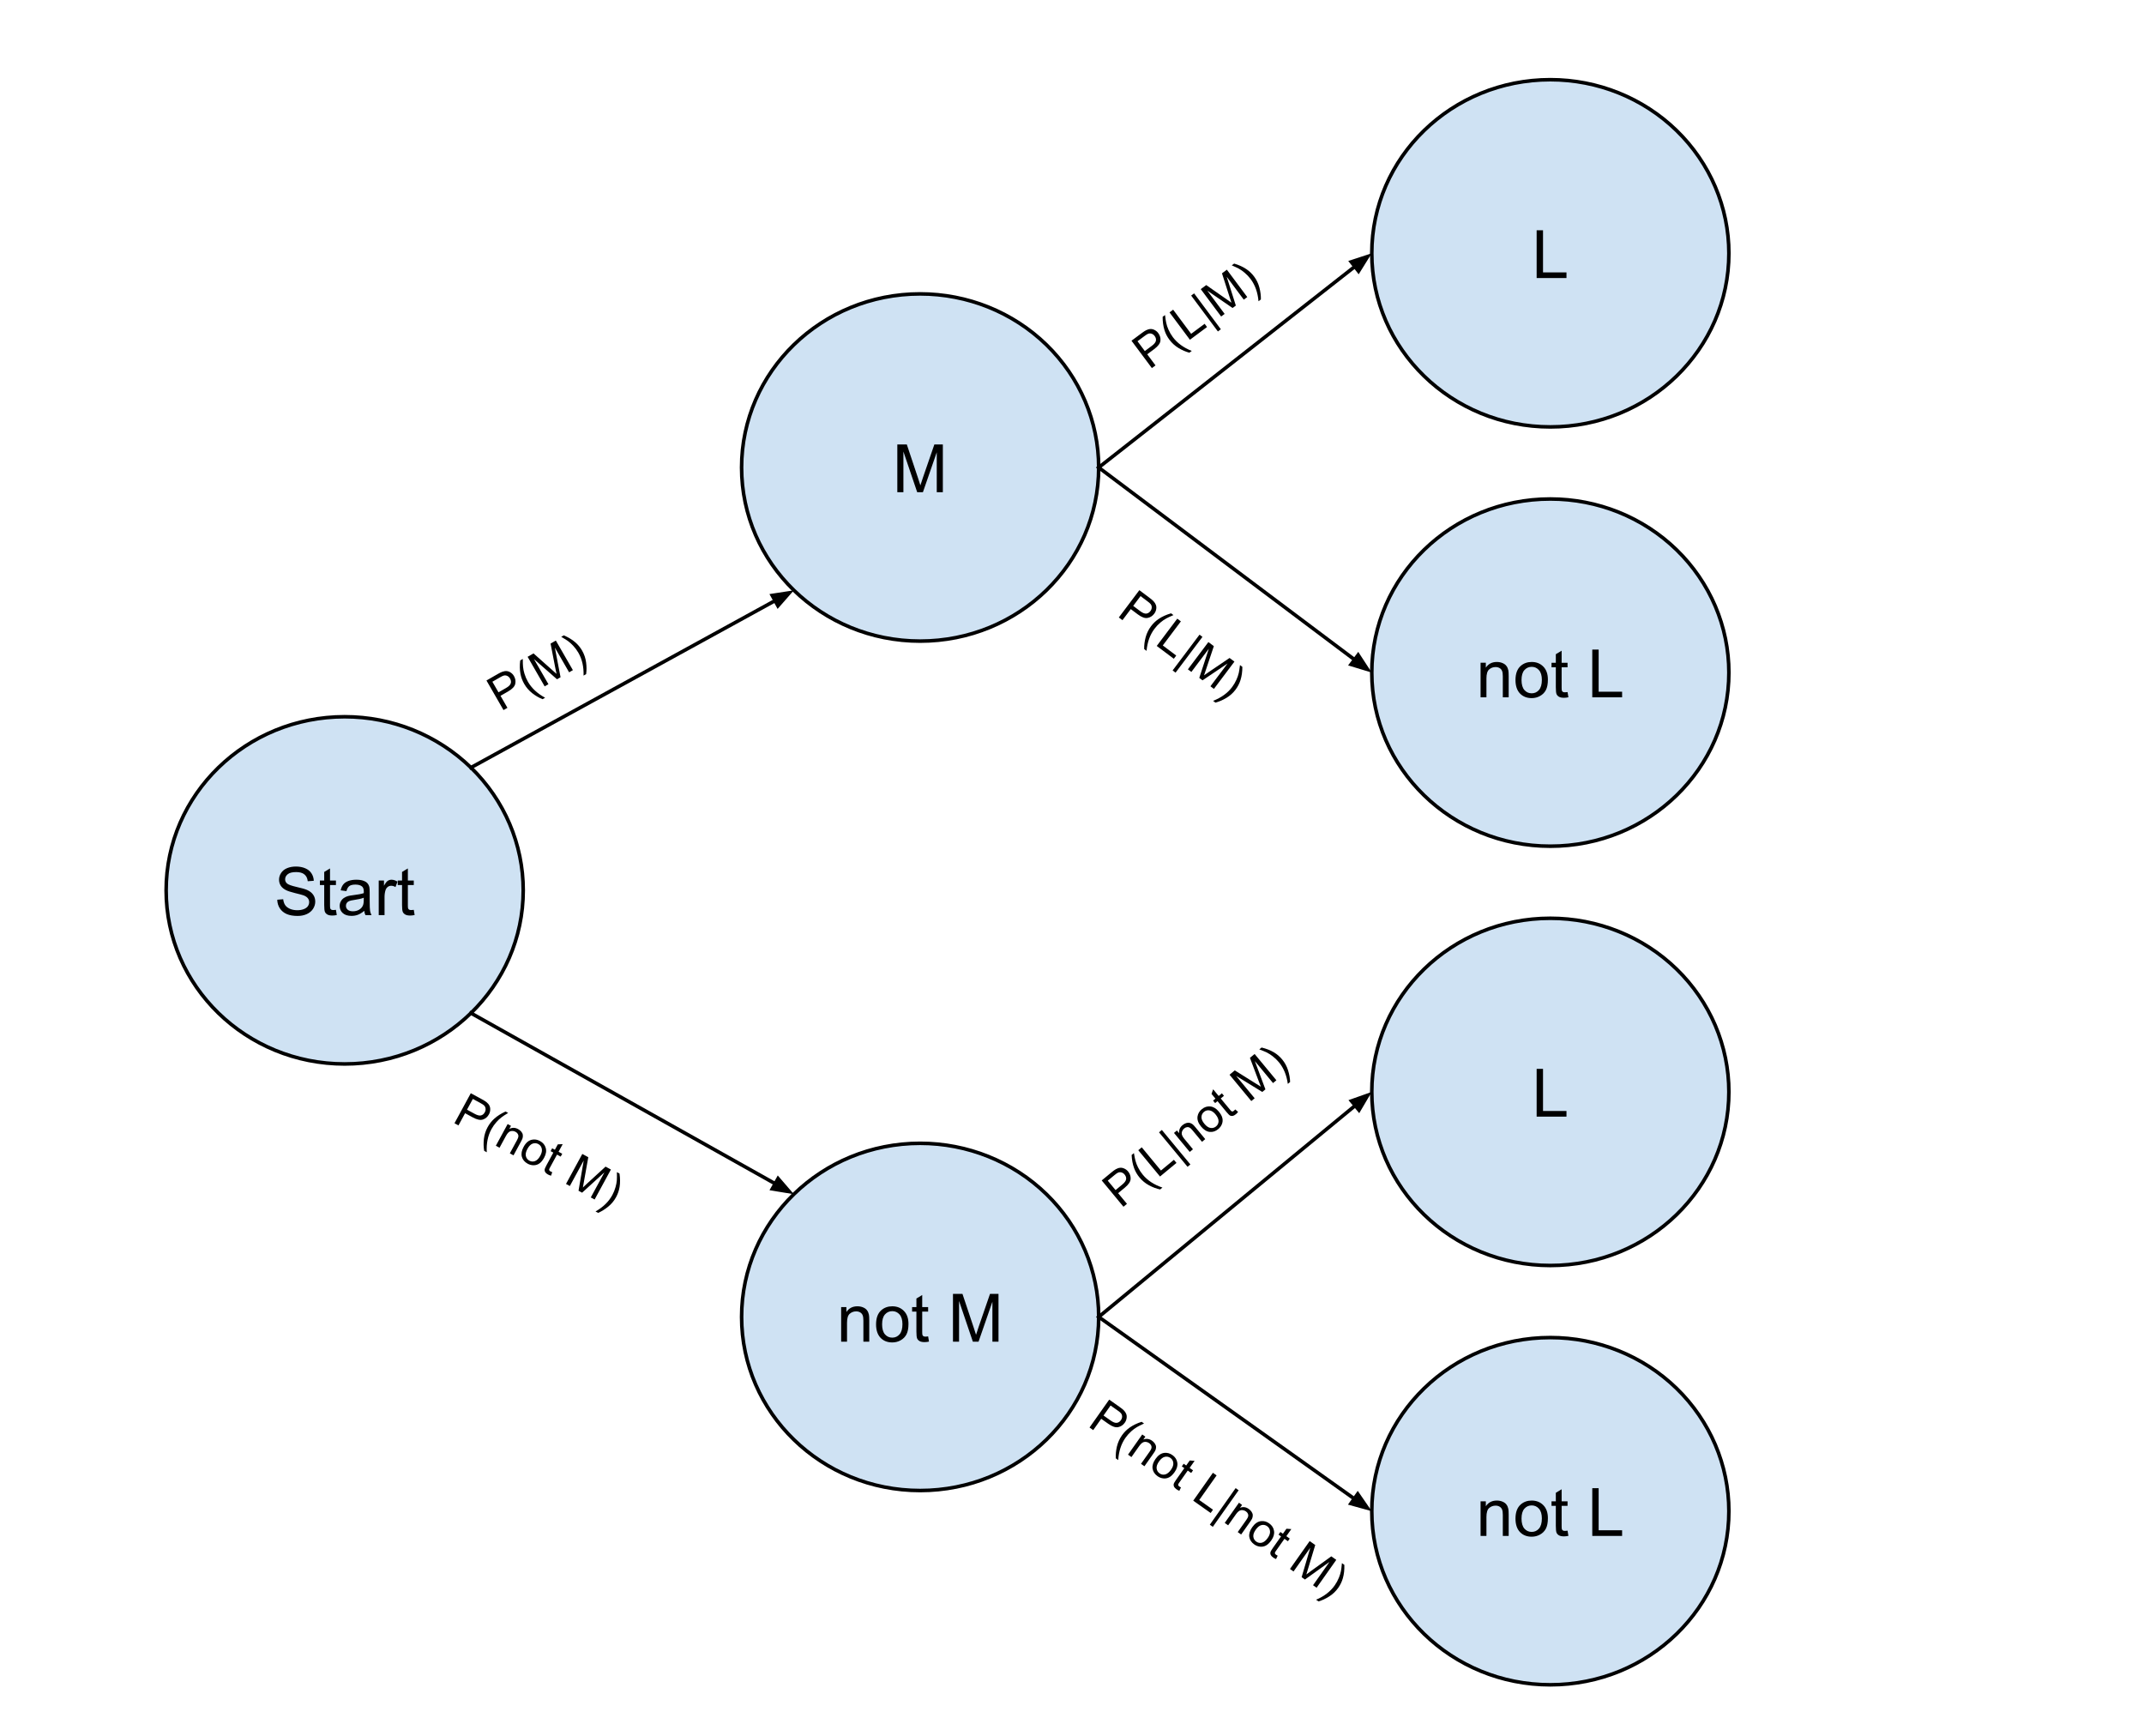 <svg version="1.1" viewBox="0.0 0.0 599.656 485.486" fill="none" stroke="none" stroke-linecap="square" stroke-miterlimit="10" xmlns:xlink="http://www.w3.org/1999/xlink" xmlns="http://www.w3.org/2000/svg"><clipPath id="p.0"><path d="m0 0l599.656 0l0 485.486l-599.656 0l0 -485.486z" clip-rule="nonzero"/></clipPath><g clip-path="url(#p.0)"><path fill="#000000" fill-opacity="0.0" d="m0 0l599.656 0l0 485.486l-599.656 0z" fill-rule="evenodd"/><path fill="#cfe2f3" d="m46.467 248.989l0 0c0 -26.814 22.358 -48.551 49.937 -48.551l0 0c13.244 0 25.946 5.115 35.311 14.22c9.365 9.105 14.626 21.454 14.626 34.331l0 0c0 26.814 -22.358 48.551 -49.937 48.551l0 0c-27.579 0 -49.937 -21.737 -49.937 -48.551z" fill-rule="evenodd"/><path stroke="#000000" stroke-width="1.0" stroke-linejoin="round" stroke-linecap="butt" d="m46.467 248.989l0 0c0 -26.814 22.358 -48.551 49.937 -48.551l0 0c13.244 0 25.946 5.115 35.311 14.22c9.365 9.105 14.626 21.454 14.626 34.331l0 0c0 26.814 -22.358 48.551 -49.937 48.551l0 0c-27.579 0 -49.937 -21.737 -49.937 -48.551z" fill-rule="evenodd"/><path fill="#000000" d="m77.549 251.613l1.656 -0.141q0.125 1.0 0.547 1.641q0.438 0.641 1.344 1.047q0.922 0.391 2.062 0.391q1.0 0 1.781 -0.297q0.781 -0.297 1.156 -0.812q0.375 -0.531 0.375 -1.156q0 -0.625 -0.375 -1.094q-0.359 -0.469 -1.188 -0.797q-0.547 -0.203 -2.391 -0.641q-1.828 -0.453 -2.562 -0.844q-0.969 -0.5 -1.438 -1.234q-0.469 -0.75 -0.469 -1.672q0 -1.0 0.578 -1.875q0.578 -0.891 1.672 -1.344q1.109 -0.453 2.453 -0.453q1.484 0 2.609 0.484q1.141 0.469 1.75 1.406q0.609 0.922 0.656 2.094l-1.688 0.125q-0.141 -1.266 -0.938 -1.906q-0.781 -0.656 -2.312 -0.656q-1.609 0 -2.344 0.594q-0.734 0.594 -0.734 1.422q0 0.719 0.531 1.172q0.5 0.469 2.656 0.969q2.156 0.484 2.953 0.844q1.172 0.531 1.719 1.359q0.562 0.828 0.562 1.906q0 1.062 -0.609 2.016q-0.609 0.938 -1.75 1.469q-1.141 0.516 -2.578 0.516q-1.812 0 -3.047 -0.531q-1.219 -0.531 -1.922 -1.594q-0.688 -1.062 -0.719 -2.406zm16.412 2.828l0.234 1.453q-0.688 0.141 -1.234 0.141q-0.891 0 -1.391 -0.281q-0.484 -0.281 -0.688 -0.734q-0.203 -0.469 -0.203 -1.938l0 -5.578l-1.203 0l0 -1.266l1.203 0l0 -2.391l1.625 -0.984l0 3.375l1.656 0l0 1.266l-1.656 0l0 5.672q0 0.688 0.078 0.891q0.094 0.203 0.281 0.328q0.203 0.109 0.578 0.109q0.266 0 0.719 -0.062zm7.918 0.281q-0.922 0.766 -1.766 1.094q-0.828 0.313 -1.797 0.313q-1.594 0 -2.453 -0.781q-0.859 -0.781 -0.859 -1.984q0 -0.719 0.328 -1.297q0.328 -0.594 0.844 -0.938q0.531 -0.359 1.188 -0.547q0.469 -0.125 1.453 -0.25q1.984 -0.234 2.922 -0.562q0.016 -0.344 0.016 -0.422q0 -1.0 -0.469 -1.422q-0.625 -0.547 -1.875 -0.547q-1.156 0 -1.703 0.406q-0.547 0.406 -0.812 1.422l-1.609 -0.219q0.219 -1.016 0.719 -1.641q0.5 -0.641 1.453 -0.984q0.953 -0.344 2.188 -0.344q1.25 0 2.016 0.297q0.781 0.281 1.141 0.734q0.375 0.438 0.516 1.109q0.078 0.422 0.078 1.516l0 2.188q0 2.281 0.109 2.891q0.109 0.594 0.406 1.156l-1.703 0q-0.266 -0.516 -0.328 -1.188zm-0.141 -3.672q-0.891 0.375 -2.672 0.625q-1.016 0.141 -1.438 0.328q-0.422 0.188 -0.656 0.531q-0.219 0.344 -0.219 0.781q0 0.656 0.5 1.094q0.5 0.438 1.453 0.438q0.938 0 1.672 -0.406q0.75 -0.422 1.094 -1.141q0.266 -0.562 0.266 -1.641l0 -0.609zm4.188 4.859l0 -9.672l1.469 0l0 1.469q0.562 -1.031 1.031 -1.359q0.484 -0.328 1.062 -0.328q0.828 0 1.688 0.531l-0.562 1.516q-0.609 -0.359 -1.203 -0.359q-0.547 0 -0.969 0.328q-0.422 0.328 -0.609 0.891q-0.281 0.875 -0.281 1.922l0 5.062l-1.625 0zm9.806 -1.469l0.234 1.453q-0.688 0.141 -1.234 0.141q-0.891 0 -1.391 -0.281q-0.484 -0.281 -0.688 -0.734q-0.203 -0.469 -0.203 -1.938l0 -5.578l-1.203 0l0 -1.266l1.203 0l0 -2.391l1.625 -0.984l0 3.375l1.656 0l0 1.266l-1.656 0l0 5.672q0 0.688 0.078 0.891q0.094 0.203 0.281 0.328q0.203 0.109 0.578 0.109q0.266 0 0.719 -0.062z" fill-rule="nonzero"/><path fill="#cfe2f3" d="m207.415 130.738l0 0c0 -26.814 22.358 -48.551 49.937 -48.551l0 0c13.244 0 25.946 5.115 35.311 14.22c9.365 9.105 14.626 21.454 14.626 34.331l0 0c0 26.814 -22.358 48.551 -49.937 48.551l0 0c-27.579 0 -49.937 -21.737 -49.937 -48.551z" fill-rule="evenodd"/><path stroke="#000000" stroke-width="1.0" stroke-linejoin="round" stroke-linecap="butt" d="m207.415 130.738l0 0c0 -26.814 22.358 -48.551 49.937 -48.551l0 0c13.244 0 25.946 5.115 35.311 14.22c9.365 9.105 14.626 21.454 14.626 34.331l0 0c0 26.814 -22.358 48.551 -49.937 48.551l0 0c-27.579 0 -49.937 -21.737 -49.937 -48.551z" fill-rule="evenodd"/><path fill="#000000" d="m250.972 137.658l0 -13.359l2.656 0l3.156 9.453q0.438 1.328 0.641 1.984q0.234 -0.734 0.703 -2.141l3.203 -9.297l2.375 0l0 13.359l-1.703 0l0 -11.172l-3.875 11.172l-1.594 0l-3.859 -11.375l0 11.375l-1.703 0z" fill-rule="nonzero"/><path fill="#cfe2f3" d="m207.42 368.283l0 0c0 -26.814 22.358 -48.551 49.937 -48.551l0 0c13.244 0 25.946 5.115 35.311 14.22c9.365 9.105 14.626 21.454 14.626 34.331l0 0c0 26.814 -22.358 48.551 -49.937 48.551l0 0c-27.579 0 -49.937 -21.737 -49.937 -48.551z" fill-rule="evenodd"/><path stroke="#000000" stroke-width="1.0" stroke-linejoin="round" stroke-linecap="butt" d="m207.42 368.283l0 0c0 -26.814 22.358 -48.551 49.937 -48.551l0 0c13.244 0 25.946 5.115 35.311 14.22c9.365 9.105 14.626 21.454 14.626 34.331l0 0c0 26.814 -22.358 48.551 -49.937 48.551l0 0c-27.579 0 -49.937 -21.737 -49.937 -48.551z" fill-rule="evenodd"/><path fill="#000000" d="m235.262 375.203l0 -9.672l1.469 0l0 1.375q1.062 -1.594 3.078 -1.594q0.875 0 1.609 0.312q0.734 0.312 1.094 0.828q0.375 0.5 0.516 1.203q0.094 0.453 0.094 1.594l0 5.953l-1.641 0l0 -5.891q0 -1.0 -0.203 -1.484q-0.188 -0.5 -0.672 -0.797q-0.484 -0.297 -1.141 -0.297q-1.047 0 -1.812 0.672q-0.75 0.656 -0.75 2.516l0 5.281l-1.641 0zm9.766 -4.844q0 -2.688 1.484 -3.969q1.25 -1.078 3.047 -1.078q2.0 0 3.266 1.312q1.266 1.297 1.266 3.609q0 1.859 -0.563 2.938q-0.562 1.062 -1.641 1.656q-1.062 0.594 -2.328 0.594q-2.031 0 -3.281 -1.297q-1.25 -1.312 -1.25 -3.766zm1.688 0q0 1.859 0.797 2.797q0.812 0.922 2.047 0.922q1.219 0 2.031 -0.922q0.812 -0.938 0.812 -2.844q0 -1.797 -0.812 -2.719q-0.812 -0.922 -2.031 -0.922q-1.234 0 -2.047 0.922q-0.797 0.906 -0.797 2.766zm12.876 3.375l0.234 1.453q-0.688 0.141 -1.234 0.141q-0.891 0 -1.391 -0.281q-0.484 -0.281 -0.688 -0.734q-0.203 -0.469 -0.203 -1.938l0 -5.578l-1.203 0l0 -1.266l1.203 0l0 -2.391l1.625 -0.984l0 3.375l1.656 0l0 1.266l-1.656 0l0 5.672q0 0.688 0.078 0.891q0.094 0.203 0.281 0.328q0.203 0.109 0.578 0.109q0.266 0 0.719 -0.062zm6.945 1.469l0 -13.359l2.656 0l3.156 9.453q0.438 1.328 0.641 1.984q0.234 -0.734 0.703 -2.141l3.203 -9.297l2.375 0l0 13.359l-1.703 0l0 -11.172l-3.875 11.172l-1.594 0l-3.859 -11.375l0 11.375l-1.703 0z" fill-rule="nonzero"/><path fill="#cfe2f3" d="m383.677 70.837l0 0c0 -26.814 22.358 -48.551 49.937 -48.551l0 0c13.244 0 25.946 5.115 35.311 14.22c9.365 9.105 14.626 21.454 14.626 34.331l0 0c0 26.814 -22.358 48.551 -49.937 48.551l0 0c-27.579 0 -49.937 -21.737 -49.937 -48.551z" fill-rule="evenodd"/><path stroke="#000000" stroke-width="1.0" stroke-linejoin="round" stroke-linecap="butt" d="m383.677 70.837l0 0c0 -26.814 22.358 -48.551 49.937 -48.551l0 0c13.244 0 25.946 5.115 35.311 14.22c9.365 9.105 14.626 21.454 14.626 34.331l0 0c0 26.814 -22.358 48.551 -49.937 48.551l0 0c-27.579 0 -49.937 -21.737 -49.937 -48.551z" fill-rule="evenodd"/><path fill="#000000" d="m429.786 77.757l0 -13.359l1.781 0l0 11.781l6.562 0l0 1.578l-8.344 0z" fill-rule="nonzero"/><path fill="#cfe2f3" d="m383.677 188.094l0 0c0 -26.814 22.358 -48.551 49.937 -48.551l0 0c13.244 0 25.946 5.115 35.311 14.22c9.365 9.105 14.626 21.454 14.626 34.331l0 0c0 26.814 -22.358 48.551 -49.937 48.551l0 0c-27.579 0 -49.937 -21.737 -49.937 -48.551z" fill-rule="evenodd"/><path stroke="#000000" stroke-width="1.0" stroke-linejoin="round" stroke-linecap="butt" d="m383.677 188.094l0 0c0 -26.814 22.358 -48.551 49.937 -48.551l0 0c13.244 0 25.946 5.115 35.311 14.22c9.365 9.105 14.626 21.454 14.626 34.331l0 0c0 26.814 -22.358 48.551 -49.937 48.551l0 0c-27.579 0 -49.937 -21.737 -49.937 -48.551z" fill-rule="evenodd"/><path fill="#000000" d="m414.102 195.014l0 -9.672l1.469 0l0 1.375q1.062 -1.594 3.078 -1.594q0.875 0 1.609 0.312q0.734 0.312 1.094 0.828q0.375 0.5 0.516 1.203q0.094 0.453 0.094 1.594l0 5.953l-1.641 0l0 -5.891q0 -1.0 -0.203 -1.484q-0.188 -0.5 -0.672 -0.797q-0.484 -0.297 -1.141 -0.297q-1.047 0 -1.812 0.672q-0.75 0.656 -0.75 2.516l0 5.281l-1.641 0zm9.766 -4.844q0 -2.688 1.484 -3.969q1.25 -1.078 3.047 -1.078q2.0 0 3.266 1.312q1.266 1.297 1.266 3.609q0 1.859 -0.562 2.938q-0.562 1.062 -1.641 1.656q-1.062 0.594 -2.328 0.594q-2.031 0 -3.281 -1.297q-1.25 -1.312 -1.25 -3.766zm1.688 0q0 1.859 0.797 2.797q0.812 0.922 2.047 0.922q1.219 0 2.031 -0.922q0.812 -0.938 0.812 -2.844q0 -1.797 -0.812 -2.719q-0.812 -0.922 -2.031 -0.922q-1.234 0 -2.047 0.922q-0.797 0.906 -0.797 2.766zm12.876 3.375l0.234 1.453q-0.688 0.141 -1.234 0.141q-0.891 0 -1.391 -0.281q-0.484 -0.281 -0.688 -0.734q-0.203 -0.469 -0.203 -1.938l0 -5.578l-1.203 0l0 -1.266l1.203 0l0 -2.391l1.625 -0.984l0 3.375l1.656 0l0 1.266l-1.656 0l0 5.672q0 0.688 0.078 0.891q0.094 0.203 0.281 0.328q0.203 0.109 0.578 0.109q0.266 0 0.719 -0.062zm6.913 1.469l0 -13.359l1.781 0l0 11.781l6.562 0l0 1.578l-8.344 0z" fill-rule="nonzero"/><path fill="#cfe2f3" d="m383.677 305.352l0 0c0 -26.814 22.358 -48.551 49.937 -48.551l0 0c13.244 0 25.946 5.115 35.311 14.22c9.365 9.105 14.626 21.454 14.626 34.331l0 0c0 26.814 -22.358 48.551 -49.937 48.551l0 0c-27.579 0 -49.937 -21.737 -49.937 -48.551z" fill-rule="evenodd"/><path stroke="#000000" stroke-width="1.0" stroke-linejoin="round" stroke-linecap="butt" d="m383.677 305.352l0 0c0 -26.814 22.358 -48.551 49.937 -48.551l0 0c13.244 0 25.946 5.115 35.311 14.22c9.365 9.105 14.626 21.454 14.626 34.331l0 0c0 26.814 -22.358 48.551 -49.937 48.551l0 0c-27.579 0 -49.937 -21.737 -49.937 -48.551z" fill-rule="evenodd"/><path fill="#000000" d="m429.786 312.272l0 -13.359l1.781 0l0 11.781l6.562 0l0 1.578l-8.344 0z" fill-rule="nonzero"/><path fill="#cfe2f3" d="m383.677 422.609l0 0c0 -26.814 22.358 -48.551 49.937 -48.551l0 0c13.244 0 25.946 5.115 35.311 14.22c9.365 9.105 14.626 21.454 14.626 34.331l0 0c0 26.814 -22.358 48.551 -49.937 48.551l0 0c-27.579 0 -49.937 -21.737 -49.937 -48.551z" fill-rule="evenodd"/><path stroke="#000000" stroke-width="1.0" stroke-linejoin="round" stroke-linecap="butt" d="m383.677 422.609l0 0c0 -26.814 22.358 -48.551 49.937 -48.551l0 0c13.244 0 25.946 5.115 35.311 14.22c9.365 9.105 14.626 21.454 14.626 34.331l0 0c0 26.814 -22.358 48.551 -49.937 48.551l0 0c-27.579 0 -49.937 -21.737 -49.937 -48.551z" fill-rule="evenodd"/><path fill="#000000" d="m414.102 429.529l0 -9.672l1.469 0l0 1.375q1.062 -1.594 3.078 -1.594q0.875 0 1.609 0.312q0.734 0.312 1.094 0.828q0.375 0.5 0.516 1.203q0.094 0.453 0.094 1.594l0 5.953l-1.641 0l0 -5.891q0 -1.0 -0.203 -1.484q-0.188 -0.5 -0.672 -0.797q-0.484 -0.297 -1.141 -0.297q-1.047 0 -1.812 0.672q-0.75 0.656 -0.75 2.516l0 5.281l-1.641 0zm9.766 -4.844q0 -2.688 1.484 -3.969q1.25 -1.078 3.047 -1.078q2.0 0 3.266 1.312q1.266 1.297 1.266 3.609q0 1.859 -0.562 2.938q-0.562 1.062 -1.641 1.656q-1.062 0.594 -2.328 0.594q-2.031 0 -3.281 -1.297q-1.25 -1.312 -1.25 -3.766zm1.688 0q0 1.859 0.797 2.797q0.812 0.922 2.047 0.922q1.219 0 2.031 -0.922q0.812 -0.938 0.812 -2.844q0 -1.797 -0.812 -2.719q-0.812 -0.922 -2.031 -0.922q-1.234 0 -2.047 0.922q-0.797 0.906 -0.797 2.766zm12.876 3.375l0.234 1.453q-0.688 0.141 -1.234 0.141q-0.891 0 -1.391 -0.281q-0.484 -0.281 -0.688 -0.734q-0.203 -0.469 -0.203 -1.938l0 -5.578l-1.203 0l0 -1.266l1.203 0l0 -2.391l1.625 -0.984l0 3.375l1.656 0l0 1.266l-1.656 0l0 5.672q0 0.688 0.078 0.891q0.094 0.203 0.281 0.328q0.203 0.109 0.578 0.109q0.266 0 0.719 -0.062zm6.913 1.469l0 -13.359l1.781 0l0 11.781l6.562 0l0 1.578l-8.344 0z" fill-rule="nonzero"/><path fill="#000000" fill-opacity="0.0" d="m131.715 214.659l90.331 -49.575" fill-rule="evenodd"/><path stroke="#000000" stroke-width="1.0" stroke-linejoin="round" stroke-linecap="butt" d="m131.715 214.659l85.071 -46.688" fill-rule="evenodd"/><path fill="#000000" stroke="#000000" stroke-width="1.0" stroke-linecap="butt" d="m217.58 169.419l3.184 -3.631l-4.773 0.735z" fill-rule="evenodd"/><path fill="#000000" fill-opacity="0.0" d="m131.715 283.32l90.331 50.646" fill-rule="evenodd"/><path stroke="#000000" stroke-width="1.0" stroke-linejoin="round" stroke-linecap="butt" d="m131.715 283.32l85.097 47.711" fill-rule="evenodd"/><path fill="#000000" stroke="#000000" stroke-width="1.0" stroke-linecap="butt" d="m216.004 332.473l4.766 0.779l-3.151 -3.66z" fill-rule="evenodd"/><path fill="#000000" fill-opacity="0.0" d="m307.289 130.738l76.378 -59.906" fill-rule="evenodd"/><path stroke="#000000" stroke-width="1.0" stroke-linejoin="round" stroke-linecap="butt" d="m307.289 130.738l71.657 -56.203" fill-rule="evenodd"/><path fill="#000000" stroke="#000000" stroke-width="1.0" stroke-linecap="butt" d="m379.965 75.835l2.551 -4.1l-4.59 1.501z" fill-rule="evenodd"/><path fill="#000000" fill-opacity="0.0" d="m307.289 130.738l76.378 57.354" fill-rule="evenodd"/><path stroke="#000000" stroke-width="1.0" stroke-linejoin="round" stroke-linecap="butt" d="m307.289 130.738l71.58 53.751" fill-rule="evenodd"/><path fill="#000000" stroke="#000000" stroke-width="1.0" stroke-linecap="butt" d="m377.877 185.81l4.621 1.404l-2.637 -4.046z" fill-rule="evenodd"/><path fill="#000000" fill-opacity="0.0" d="m307.294 368.283l76.378 -62.929" fill-rule="evenodd"/><path stroke="#000000" stroke-width="1.0" stroke-linejoin="round" stroke-linecap="butt" d="m307.294 368.283l71.747 -59.114" fill-rule="evenodd"/><path fill="#000000" stroke="#000000" stroke-width="1.0" stroke-linecap="butt" d="m380.092 310.444l2.452 -4.16l-4.553 1.611z" fill-rule="evenodd"/><path fill="#000000" fill-opacity="0.0" d="m307.294 368.283l76.378 54.331" fill-rule="evenodd"/><path stroke="#000000" stroke-width="1.0" stroke-linejoin="round" stroke-linecap="butt" d="m307.294 368.283l71.489 50.853" fill-rule="evenodd"/><path fill="#000000" stroke="#000000" stroke-width="1.0" stroke-linecap="butt" d="m377.825 420.482l4.655 1.285l-2.741 -3.976z" fill-rule="evenodd"/><path fill="#000000" fill-opacity="0.0" d="m121.248 184.691l59.496 -34.236l13.575 23.559l-59.496 34.236z" fill-rule="evenodd"/><path fill="#000000" d="m140.826 198.577l-4.766 -8.272l3.115 -1.792q0.826 -0.475 1.306 -0.644q0.672 -0.242 1.242 -0.192q0.584 0.043 1.124 0.417q0.554 0.366 0.905 0.976q0.608 1.056 0.353 2.177q-0.242 1.113 -2.003 2.126l-2.113 1.216l1.935 3.358l-1.097 0.631zm-1.399 -4.964l2.126 -1.224q1.07 -0.616 1.291 -1.265q0.213 -0.663 -0.193 -1.367q-0.304 -0.528 -0.786 -0.738q-0.468 -0.217 -0.972 -0.09q-0.318 0.075 -1.063 0.503l-2.113 1.216l1.708 2.965zm12.323 1.922q-1.469 -0.579 -2.871 -1.665q-1.388 -1.094 -2.262 -2.611q-0.772 -1.34 -1.049 -2.822q-0.318 -1.71 -0.067 -3.747l0.718 -0.413q0.002 1.567 0.073 2.193q0.093 0.974 0.394 1.936q0.365 1.196 0.973 2.252q1.568 2.721 4.807 4.463l-0.718 0.413zm0.587 -3.583l-4.766 -8.272l1.652 -0.951l5.328 4.74q0.739 0.656 1.108 0.985q-0.122 -0.525 -0.331 -1.576l-1.338 -6.892l1.476 -0.849l4.766 8.272l-1.056 0.608l-3.986 -6.918l1.589 8.297l-0.989 0.569l-6.454 -5.661l4.056 7.04l-1.056 0.608zm11.596 -3.428l-0.718 0.413q0.119 -3.674 -1.449 -6.395q-0.608 -1.056 -1.453 -1.958q-0.681 -0.744 -1.464 -1.321q-0.527 -0.382 -1.882 -1.17l0.718 -0.413q1.889 0.806 3.209 1.939q1.143 0.983 1.916 2.323q0.874 1.516 1.11 3.273q0.237 1.757 0.013 3.309z" fill-rule="nonzero"/><path fill="#000000" fill-opacity="0.0" d="m128.719 290.162l84.157 45.827l-12.976 23.874l-84.157 -45.827z" fill-rule="evenodd"/><path fill="#000000" d="m127.118 314.113l4.559 -8.388l3.156 1.719q0.837 0.456 1.231 0.777q0.558 0.446 0.813 0.959q0.269 0.52 0.232 1.176q-0.023 0.664 -0.359 1.281q-0.582 1.071 -1.671 1.439q-1.075 0.375 -2.859 -0.596l-2.141 -1.166l-1.851 3.405l-1.112 -0.605zm3.499 -3.788l2.154 1.173q1.084 0.59 1.753 0.439q0.677 -0.165 1.065 -0.879q0.291 -0.535 0.218 -1.055q-0.059 -0.513 -0.431 -0.875q-0.23 -0.232 -0.984 -0.643l-2.141 -1.166l-1.634 3.006zm4.804 11.511q-0.275 -1.555 -0.082 -3.318q0.207 -1.755 1.043 -3.293q0.739 -1.359 1.857 -2.369q1.291 -1.165 3.159 -2.016l0.727 0.396q-1.335 0.821 -1.831 1.209q-0.782 0.588 -1.444 1.348q-0.829 0.936 -1.411 2.007q-1.5 2.759 -1.291 6.432l-0.727 -0.396zm3.265 -1.425l3.298 -6.068l0.933 0.508l-0.47 0.865q1.203 -0.643 2.466 0.044q0.549 0.299 0.911 0.745q0.362 0.446 0.403 0.895q0.062 0.443 -0.081 0.934q-0.102 0.318 -0.49 1.032l-2.03 3.734l-1.029 -0.56l2.007 -3.693q0.343 -0.631 0.384 -1.001q0.048 -0.383 -0.157 -0.726q-0.197 -0.357 -0.609 -0.581q-0.659 -0.359 -1.363 -0.208q-0.704 0.15 -1.338 1.317l-1.806 3.322l-1.029 -0.56zm7.775 0.302q0.918 -1.689 2.305 -1.983q1.148 -0.247 2.273 0.366q1.249 0.68 1.597 1.937q0.356 1.243 -0.435 2.699q-0.634 1.167 -1.357 1.645q-0.709 0.486 -1.583 0.49q-0.874 0.005 -1.67 -0.429q-1.276 -0.695 -1.632 -1.938q-0.334 -1.25 0.501 -2.787zm1.057 0.575q-0.634 1.167 -0.44 2.02q0.208 0.861 0.977 1.279q0.768 0.418 1.59 0.118q0.829 -0.314 1.478 -1.508q0.612 -1.126 0.404 -1.986q-0.194 -0.853 -0.949 -1.264q-0.768 -0.418 -1.603 -0.126q-0.821 0.3 -1.455 1.467zm6.939 6.518l-0.342 0.988q-0.491 -0.143 -0.834 -0.33q-0.563 -0.306 -0.781 -0.657q-0.205 -0.343 -0.172 -0.698q0.033 -0.356 0.541 -1.289l1.895 -3.487l-0.755 -0.411l0.433 -0.796l0.755 0.411l0.821 -1.51l1.365 -0.057l-1.157 2.128l1.029 0.56l-0.433 0.796l-1.029 -0.56l-1.933 3.556q-0.239 0.439 -0.265 0.585q-0.012 0.153 0.066 0.303q0.086 0.136 0.319 0.263q0.178 0.097 0.475 0.205zm3.85 3.288l4.559 -8.388l1.674 0.912l-1.255 7.02q-0.173 0.973 -0.26 1.46q0.383 -0.378 1.17 -1.106l5.175 -4.743l1.496 0.814l-4.559 8.388l-1.07 -0.583l3.813 -7.015l-6.242 5.692l-1.002 -0.545l1.451 -8.461l-3.88 7.139l-1.07 -0.583zm8.984 8.094l-0.727 -0.396q3.194 -1.819 4.694 -4.578q0.582 -1.071 0.91 -2.262q0.278 -0.969 0.36 -1.939q0.05 -0.649 0.013 -2.217l0.727 0.396q0.301 2.032 0.025 3.75q-0.24 1.488 -0.979 2.847q-0.836 1.538 -2.209 2.658q-1.374 1.12 -2.814 1.741z" fill-rule="nonzero"/><path fill="#000000" fill-opacity="0.0" d="m301.099 91.451l51.685 -38.488l20.819 27.937l-51.685 38.488z" fill-rule="evenodd"/><path fill="#000000" d="m322.171 102.94l-5.705 -7.655l2.882 -2.146q0.764 -0.569 1.221 -0.793q0.639 -0.32 1.211 -0.337q0.585 -0.026 1.165 0.282q0.593 0.299 1.013 0.863q0.728 0.977 0.606 2.12q-0.11 1.134 -1.739 2.347l-1.955 1.456l2.315 3.107l-1.015 0.756zm-1.973 -4.765l1.967 -1.465q0.99 -0.737 1.133 -1.409q0.133 -0.684 -0.352 -1.335q-0.364 -0.489 -0.867 -0.64q-0.49 -0.161 -0.975 0.025q-0.307 0.111 -0.996 0.625l-1.955 1.456l2.045 2.744zm12.462 0.46q-1.527 -0.402 -3.046 -1.316q-1.507 -0.924 -2.552 -2.327q-0.924 -1.24 -1.373 -2.679q-0.517 -1.661 -0.507 -3.714l0.664 -0.495q0.186 1.557 0.331 2.169q0.206 0.957 0.619 1.877q0.503 1.145 1.231 2.122q1.877 2.518 5.298 3.867l-0.664 0.495zm0.15 -3.618l-5.705 -7.655l1.015 -0.756l5.032 6.753l3.772 -2.809l0.672 0.902l-4.787 3.565zm7.826 -2.321l-7.479 -10.036l0.827 -0.616l7.479 10.036l-0.827 0.616zm0.908 -4.183l-5.705 -7.655l1.529 -1.139l5.847 4.081q0.811 0.565 1.216 0.848q-0.183 -0.507 -0.514 -1.526l-2.138 -6.687l1.366 -1.017l5.705 7.655l-0.978 0.728l-4.771 -6.402l2.553 8.054l-0.915 0.681l-7.073 -4.863l4.855 6.515l-0.977 0.728zm11.112 -4.768l-0.664 0.495q-0.313 -3.663 -2.19 -6.181q-0.728 -0.977 -1.673 -1.774q-0.764 -0.659 -1.609 -1.139q-0.568 -0.317 -2.007 -0.941l0.664 -0.495q1.97 0.578 3.414 1.549q1.251 0.841 2.175 2.082q1.046 1.403 1.487 3.12q0.441 1.717 0.402 3.285z" fill-rule="nonzero"/><path fill="#000000" fill-opacity="0.0" d="m318.012 149.227l51.528 38.709l-20.945 27.843l-51.528 -38.709z" fill-rule="evenodd"/><path fill="#000000" d="m312.927 172.673l5.739 -7.629l2.873 2.159q0.762 0.572 1.105 0.948q0.487 0.522 0.665 1.066q0.19 0.553 0.058 1.197q-0.12 0.653 -0.542 1.215q-0.733 0.974 -1.865 1.179q-1.119 0.214 -2.743 -1.006l-1.949 -1.464l-2.329 3.097l-1.012 -0.76zm4.018 -3.235l1.961 1.473q0.987 0.741 1.672 0.689q0.694 -0.065 1.182 -0.714q0.366 -0.487 0.37 -1.012q0.016 -0.515 -0.299 -0.928q-0.193 -0.263 -0.881 -0.779l-1.949 -1.464l-2.057 2.735zm3.073 12.08q-0.045 -1.578 0.404 -3.292q0.462 -1.705 1.514 -3.104q0.93 -1.236 2.184 -2.072q1.448 -0.964 3.422 -1.534l0.662 0.497q-1.442 0.617 -1.989 0.929q-0.86 0.468 -1.627 1.123q-0.958 0.805 -1.69 1.779q-1.888 2.51 -2.218 6.171l-0.662 -0.497zm3.515 -0.877l5.739 -7.629l1.012 0.76l-5.063 6.73l3.76 2.825l-0.676 0.899l-4.772 -3.585zm4.436 6.85l7.524 -10.002l0.825 0.619l-7.524 10.002l-0.824 -0.619zm4.271 -0.309l5.739 -7.629l1.524 1.145l-2.268 6.758q-0.314 0.937 -0.471 1.405q0.435 -0.318 1.32 -0.923l5.816 -3.937l1.362 1.023l-5.739 7.629l-0.974 -0.732l4.8 -6.381l-7.011 4.719l-0.912 -0.685l2.673 -8.154l-4.884 6.493l-0.974 -0.732zm7.711 9.31l-0.662 -0.497q3.428 -1.334 5.316 -3.843q0.733 -0.974 1.231 -2.104q0.417 -0.918 0.64 -1.864q0.145 -0.634 0.337 -2.19l0.662 0.497q6.4086914E-4 2.052 -0.523 3.711q-0.455 1.437 -1.385 2.673q-1.052 1.398 -2.575 2.306q-1.523 0.908 -3.04 1.312z" fill-rule="nonzero"/><path fill="#000000" fill-opacity="0.0" d="m292.596 327.068l67.307 -55.654l22.205 26.835l-67.307 55.654z" fill-rule="evenodd"/><path fill="#000000" d="m314.224 337.471l-6.086 -7.355l2.77 -2.29q0.735 -0.607 1.18 -0.854q0.622 -0.352 1.192 -0.398q0.582 -0.056 1.178 0.222q0.607 0.268 1.056 0.81q0.777 0.939 0.713 2.087q-0.052 1.138 -1.618 2.432l-1.879 1.553l2.47 2.985l-0.975 0.807zm-2.212 -4.659l1.891 -1.563q0.951 -0.787 1.06 -1.464q0.099 -0.69 -0.419 -1.316q-0.388 -0.469 -0.898 -0.595q-0.498 -0.136 -0.973 0.074q-0.301 0.127 -0.963 0.675l-1.879 1.553l2.181 2.636zm12.47 -0.173q-1.546 -0.324 -3.109 -1.16q-1.552 -0.846 -2.667 -2.194q-0.986 -1.192 -1.507 -2.606q-0.6 -1.632 -0.695 -3.683l0.638 -0.528q0.265 1.545 0.44 2.15q0.255 0.945 0.714 1.843q0.56 1.118 1.337 2.057q2.002 2.42 5.488 3.593l-0.638 0.528zm-0.034 -3.621l-6.086 -7.355l0.975 -0.807l5.369 6.489l3.625 -2.997l0.717 0.867l-4.6 3.803zm7.698 -2.716l-7.979 -9.643l0.795 -0.657l7.979 9.643l-0.795 0.657zm0.61 -4.154l-4.403 -5.321l0.819 -0.677l0.628 0.758q-0.149 -1.357 0.959 -2.273q0.482 -0.398 1.031 -0.568q0.549 -0.17 0.981 -0.04q0.434 0.108 0.837 0.423q0.257 0.213 0.775 0.839l2.709 3.274l-0.903 0.747l-2.68 -3.238q-0.458 -0.554 -0.786 -0.729q-0.337 -0.187 -0.732 -0.125q-0.404 0.051 -0.766 0.349q-0.578 0.478 -0.701 1.188q-0.123 0.71 0.724 1.733l2.411 2.913l-0.903 0.747zm3.174 -7.105q-1.225 -1.481 -0.982 -2.878q0.198 -1.157 1.186 -1.974q1.096 -0.906 2.392 -0.761q1.286 0.133 2.342 1.409q0.847 1.023 1.022 1.872q0.187 0.839 -0.134 1.652q-0.321 0.813 -1.02 1.39q-1.12 0.926 -2.406 0.793q-1.284 -0.155 -2.4 -1.503zm0.927 -0.767q0.847 1.023 1.711 1.16q0.876 0.127 1.55 -0.43q0.674 -0.558 0.702 -1.432q0.017 -0.886 -0.849 -1.933q-0.817 -0.987 -1.693 -1.114q-0.864 -0.137 -1.526 0.41q-0.674 0.558 -0.714 1.442q-0.027 0.874 0.82 1.897zm8.631 -4.015l0.79 0.685q-0.316 0.403 -0.617 0.652q-0.494 0.408 -0.9 0.481q-0.394 0.063 -0.712 -0.101q-0.318 -0.163 -0.995 -0.982l-2.53 -3.058l-0.662 0.548l-0.578 -0.698l0.662 -0.548l-1.096 -1.324l0.455 -1.288l1.544 1.866l0.903 -0.747l0.578 0.698l-0.903 0.747l2.58 3.118q0.319 0.385 0.445 0.464q0.138 0.069 0.306 0.051q0.158 -0.029 0.363 -0.199q0.157 -0.129 0.367 -0.365zm4.484 -2.35l-6.086 -7.355l1.469 -1.215l6.047 3.779q0.839 0.523 1.258 0.785q-0.208 -0.497 -0.591 -1.498l-2.475 -6.57l1.313 -1.085l6.086 7.355l-0.939 0.777l-5.09 -6.151l2.959 7.914l-0.879 0.727l-7.311 -4.497l5.18 6.26l-0.939 0.777zm10.855 -5.326l-0.638 0.528q-0.499 -3.642 -2.501 -6.062q-0.777 -0.939 -1.761 -1.687q-0.796 -0.619 -1.665 -1.056q-0.583 -0.288 -2.052 -0.838l0.638 -0.528q1.997 0.477 3.489 1.373q1.292 0.777 2.278 1.969q1.116 1.348 1.644 3.04q0.528 1.692 0.568 3.26z" fill-rule="nonzero"/><path fill="#000000" fill-opacity="0.0" d="m309.104 375.616l92.85 65.512l-20.095 28.472l-92.85 -65.512z" fill-rule="evenodd"/><path fill="#000000" d="m304.731 399.21l5.505 -7.8l2.936 2.072q0.779 0.549 1.133 0.914q0.502 0.508 0.696 1.046q0.207 0.547 0.094 1.195q-0.1 0.656 -0.505 1.231q-0.703 0.996 -1.828 1.235q-1.112 0.248 -2.772 -0.923l-1.992 -1.405l-2.234 3.166l-1.034 -0.73zm3.917 -3.355l2.004 1.414q1.009 0.712 1.691 0.639q0.692 -0.086 1.16 -0.75q0.351 -0.498 0.339 -1.023q6.713867E-4 -0.516 -0.327 -0.919q-0.201 -0.257 -0.903 -0.752l-1.992 -1.405l-1.973 2.796zm3.436 11.985q-0.093 -1.576 0.304 -3.304q0.41 -1.719 1.419 -3.149q0.892 -1.264 2.12 -2.137q1.418 -1.007 3.373 -1.636l0.677 0.477q-1.422 0.66 -1.96 0.988q-0.845 0.493 -1.592 1.172q-0.933 0.834 -1.635 1.829q-1.811 2.566 -2.03 6.236l-0.677 -0.477zm3.41 -1.036l3.982 -5.643l0.868 0.613l-0.568 0.804q1.271 -0.5 2.445 0.329q0.511 0.36 0.819 0.845q0.308 0.485 0.296 0.936q0.01 0.447 -0.189 0.918q-0.138 0.304 -0.607 0.968l-2.451 3.472l-0.958 -0.676l2.424 -3.434q0.414 -0.587 0.498 -0.949q0.092 -0.375 -0.071 -0.739q-0.155 -0.377 -0.538 -0.647q-0.613 -0.432 -1.33 -0.365q-0.717 0.068 -1.483 1.153l-2.18 3.089l-0.958 -0.676zm7.69 1.2q1.108 -1.57 2.521 -1.702q1.169 -0.112 2.216 0.627q1.162 0.82 1.362 2.108q0.209 1.276 -0.746 2.629q-0.766 1.085 -1.539 1.476q-0.761 0.4 -1.629 0.304q-0.869 -0.097 -1.609 -0.619q-1.187 -0.838 -1.396 -2.113q-0.187 -1.279 0.822 -2.709zm0.983 0.694q-0.766 1.085 -0.672 1.955q0.107 0.878 0.822 1.383q0.715 0.504 1.566 0.302q0.86 -0.216 1.644 -1.326q0.739 -1.047 0.632 -1.925q-0.094 -0.869 -0.796 -1.365q-0.715 -0.504 -1.579 -0.311q-0.851 0.203 -1.617 1.288zm6.137 7.275l-0.454 0.942q-0.472 -0.199 -0.791 -0.424q-0.523 -0.369 -0.7 -0.742q-0.164 -0.364 -0.089 -0.713q0.074 -0.349 0.687 -1.217l2.288 -3.243l-0.702 -0.495l0.523 -0.74l0.702 0.495l0.991 -1.404l1.363 0.101l-1.396 1.979l0.958 0.676l-0.523 0.74l-0.958 -0.676l-2.333 3.306q-0.288 0.409 -0.331 0.55q-0.03 0.151 0.031 0.309q0.07 0.145 0.287 0.298q0.166 0.117 0.448 0.259zm3.431 3.702l5.505 -7.8l1.034 0.73l-4.856 6.881l3.843 2.711l-0.649 0.919l-4.877 -3.441zm4.639 6.715l7.217 -10.225l0.843 0.595l-7.217 10.225l-0.843 -0.595zm4.17 -0.5l3.982 -5.643l0.868 0.613l-0.568 0.804q1.271 -0.5 2.445 0.329q0.511 0.36 0.819 0.845q0.308 0.485 0.296 0.936q0.01 0.447 -0.189 0.918q-0.138 0.304 -0.607 0.968l-2.451 3.472l-0.958 -0.676l2.424 -3.434q0.414 -0.587 0.498 -0.949q0.092 -0.375 -0.071 -0.739q-0.155 -0.377 -0.538 -0.647q-0.613 -0.432 -1.33 -0.365q-0.717 0.068 -1.483 1.153l-2.18 3.089l-0.958 -0.676zm7.69 1.2q1.108 -1.57 2.521 -1.702q1.169 -0.112 2.216 0.627q1.162 0.82 1.362 2.108q0.209 1.276 -0.746 2.629q-0.766 1.085 -1.539 1.476q-0.761 0.4 -1.629 0.304q-0.869 -0.097 -1.609 -0.619q-1.187 -0.838 -1.396 -2.113q-0.187 -1.279 0.822 -2.709zm0.983 0.694q-0.766 1.085 -0.672 1.955q0.107 0.878 0.822 1.383q0.715 0.504 1.566 0.302q0.86 -0.216 1.644 -1.326q0.739 -1.047 0.632 -1.925q-0.094 -0.869 -0.796 -1.365q-0.715 -0.504 -1.578 -0.311q-0.851 0.203 -1.617 1.288zm6.137 7.275l-0.454 0.942q-0.472 -0.199 -0.791 -0.424q-0.523 -0.369 -0.7 -0.742q-0.164 -0.364 -0.089 -0.713q0.074 -0.349 0.687 -1.217l2.288 -3.243l-0.702 -0.495l0.523 -0.74l0.702 0.495l0.991 -1.404l1.363 0.101l-1.396 1.979l0.958 0.676l-0.523 0.74l-0.958 -0.676l-2.333 3.306q-0.288 0.409 -0.331 0.55q-0.03 0.151 0.031 0.309q0.07 0.145 0.287 0.298q0.166 0.117 0.448 0.259zm3.443 3.711l5.505 -7.8l1.558 1.099l-2.063 6.825q-0.285 0.946 -0.428 1.419q0.425 -0.331 1.291 -0.963l5.693 -4.11l1.392 0.982l-5.505 7.8l-0.996 -0.703l4.604 -6.523l-6.864 4.929l-0.932 -0.658l2.425 -8.233l-4.685 6.638l-0.996 -0.703zm7.986 9.077l-0.677 -0.477q3.385 -1.436 5.196 -4.002q0.703 -0.996 1.167 -2.141q0.389 -0.93 0.583 -1.883q0.125 -0.638 0.271 -2.199l0.677 0.477q0.063 2.052 -0.411 3.726q-0.411 1.45 -1.303 2.714q-1.009 1.43 -2.504 2.383q-1.495 0.953 -2.998 1.403z" fill-rule="nonzero"/></g></svg>
